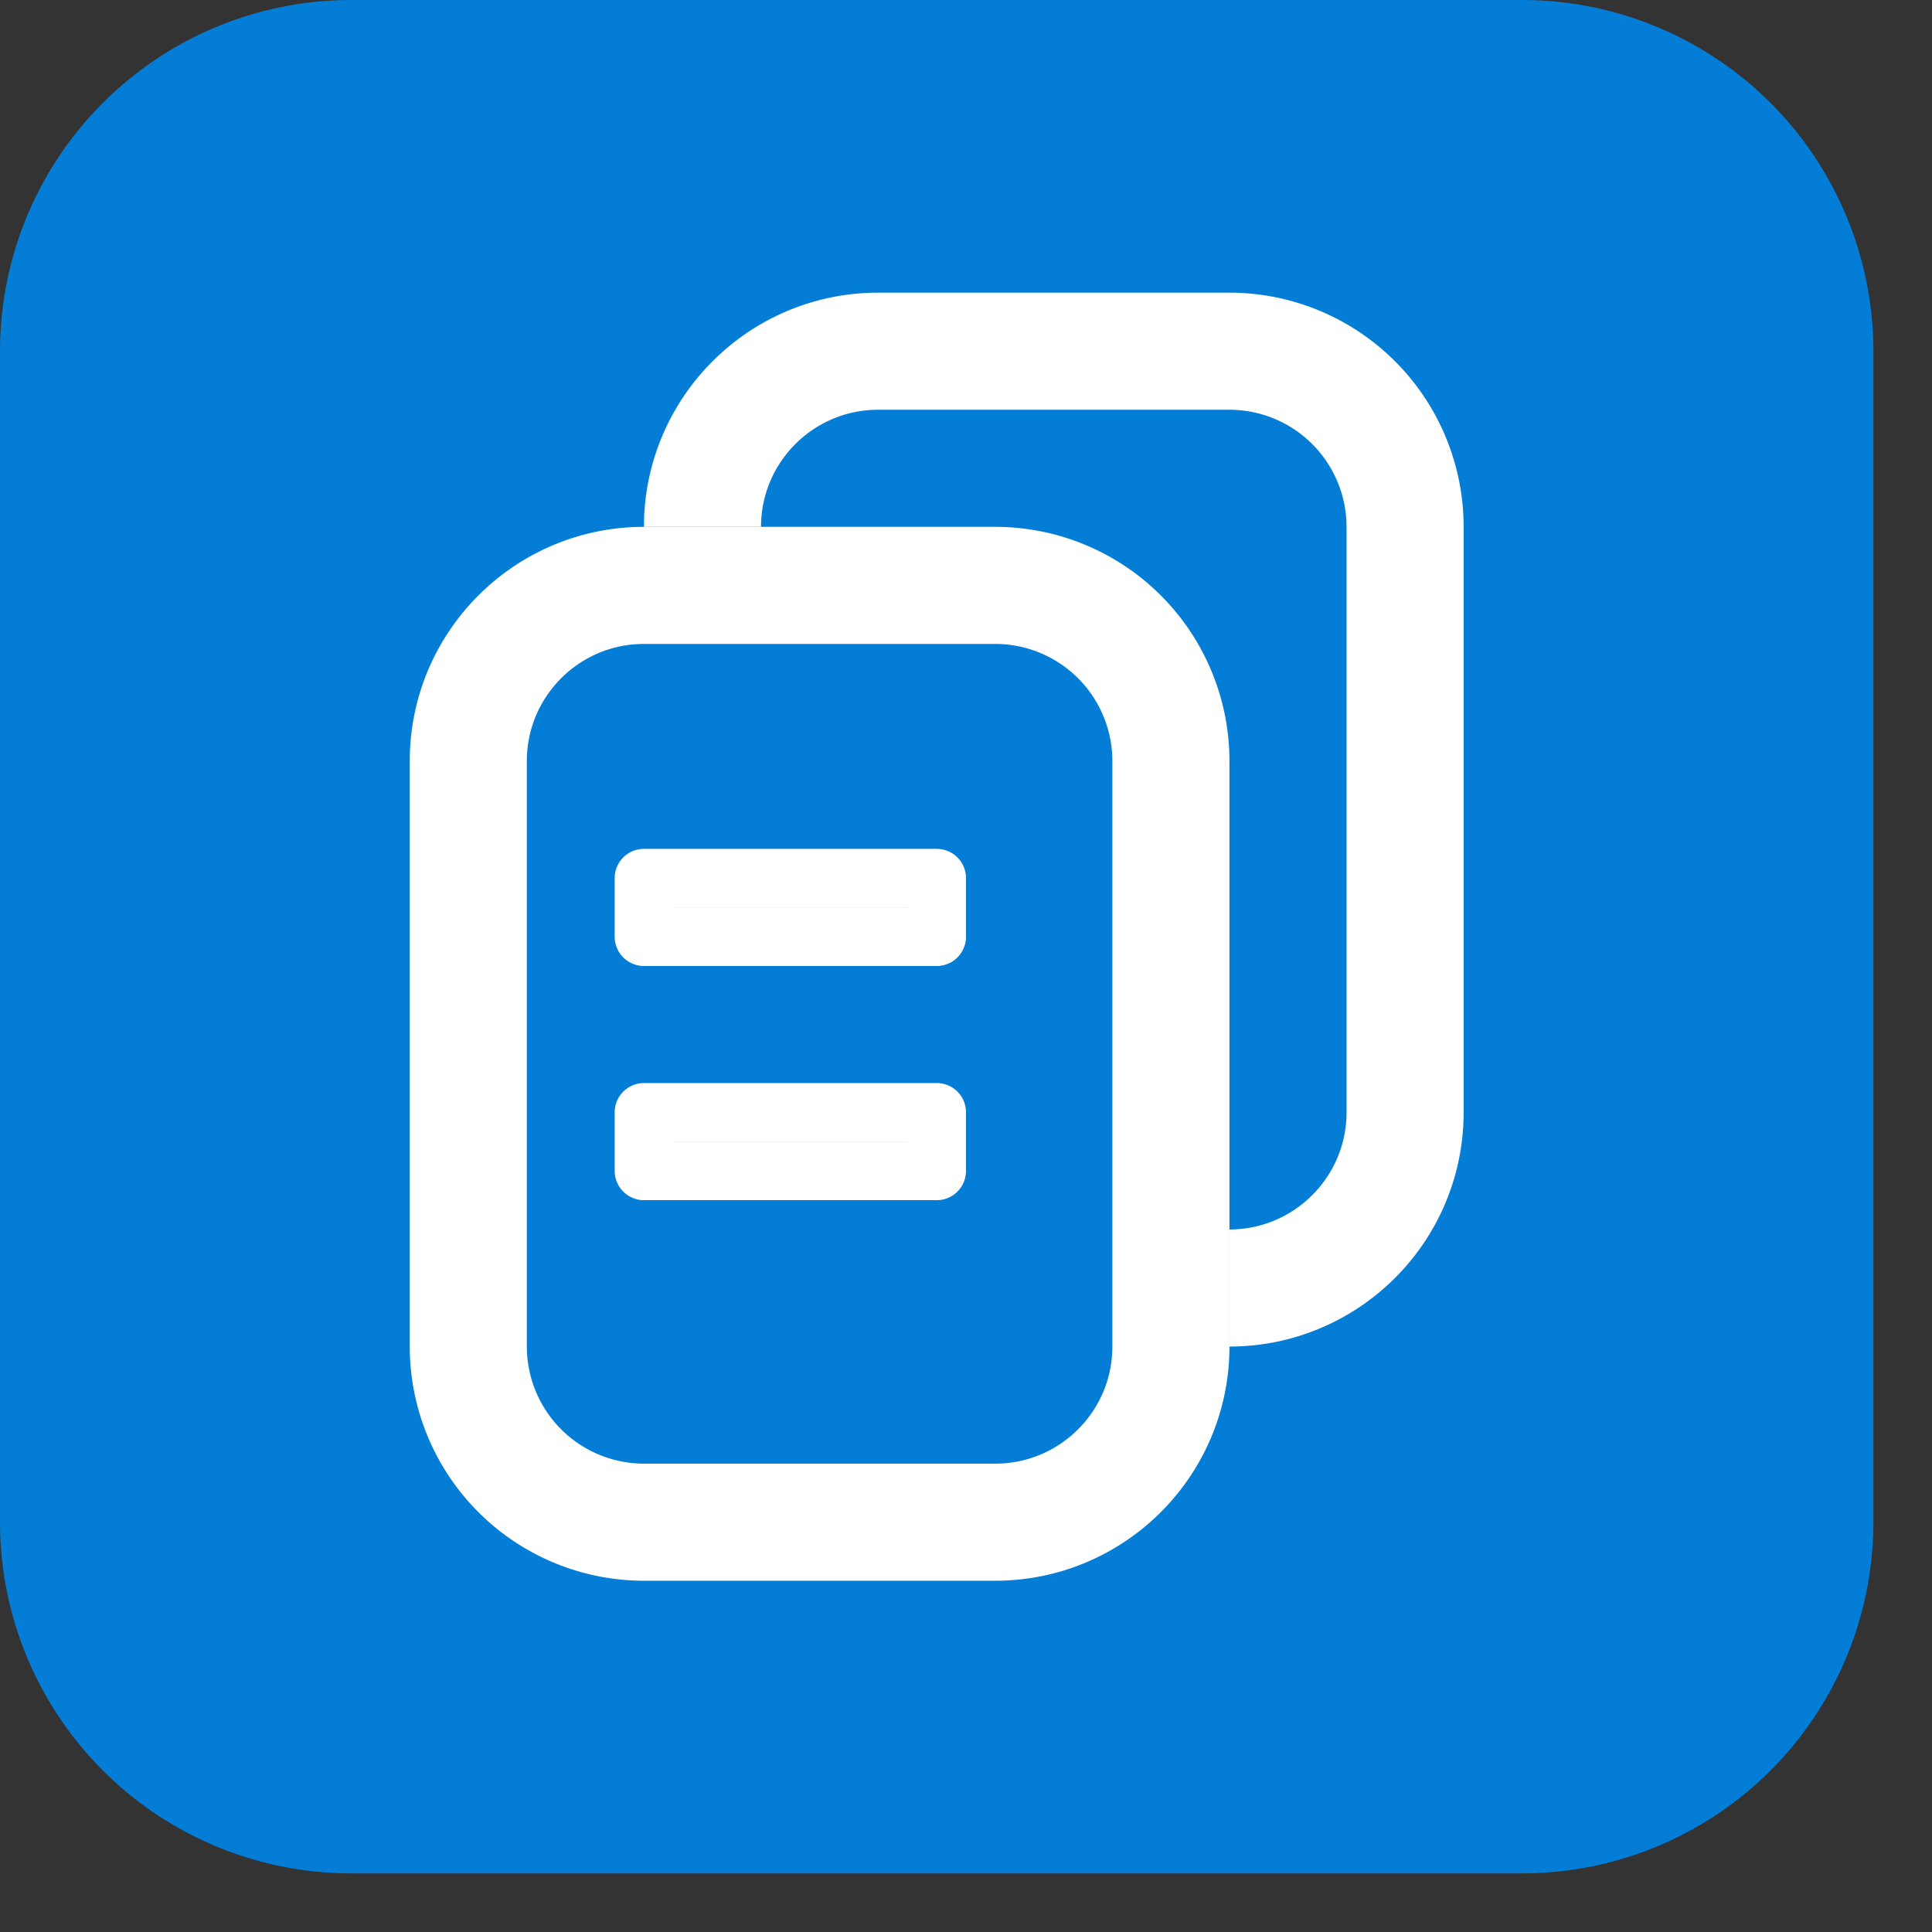 <svg xmlns="http://www.w3.org/2000/svg" width="33" height="33">
    <rect width="100%" height="100%" fill="#333333" stroke="none"/>
    <path fill-rule="evenodd" fill="#037DD6" d="M6 0h19.999a6 6 0 0 1 6 6v19.999a6 6 0 0 1-6 6H6a6 6 0 0 1-6-6V6a6 6 0 0 1 6-6z"/>
    <path stroke="#FFF" stroke-width="2" fill="none" d="M11 9.999h5.999a3.001 3.001 0 0 1 3.001 3V23c0 1.656-1.344 3-3.001 3H11a3.001 3.001 0 0 1-3.001-3V12.999c0-1.656 1.344-3 3.001-3z"/>
    <path stroke="#FFF" stroke-width="2" fill="none" d="M11.999 8.999c0-1.656 1.344-3 3.001-3h5.999a3.001 3.001 0 0 1 3.001 3V19c0 1.656-1.344 3-3.001 3"/>
    <path stroke="#FFF" stroke-linecap="round" stroke-linejoin="round" fill="none" d="M10.999 14.999H16V16h-5.001v-1.001zM10.999 18.999H16V20h-5.001v-1.001z"/>
</svg>
